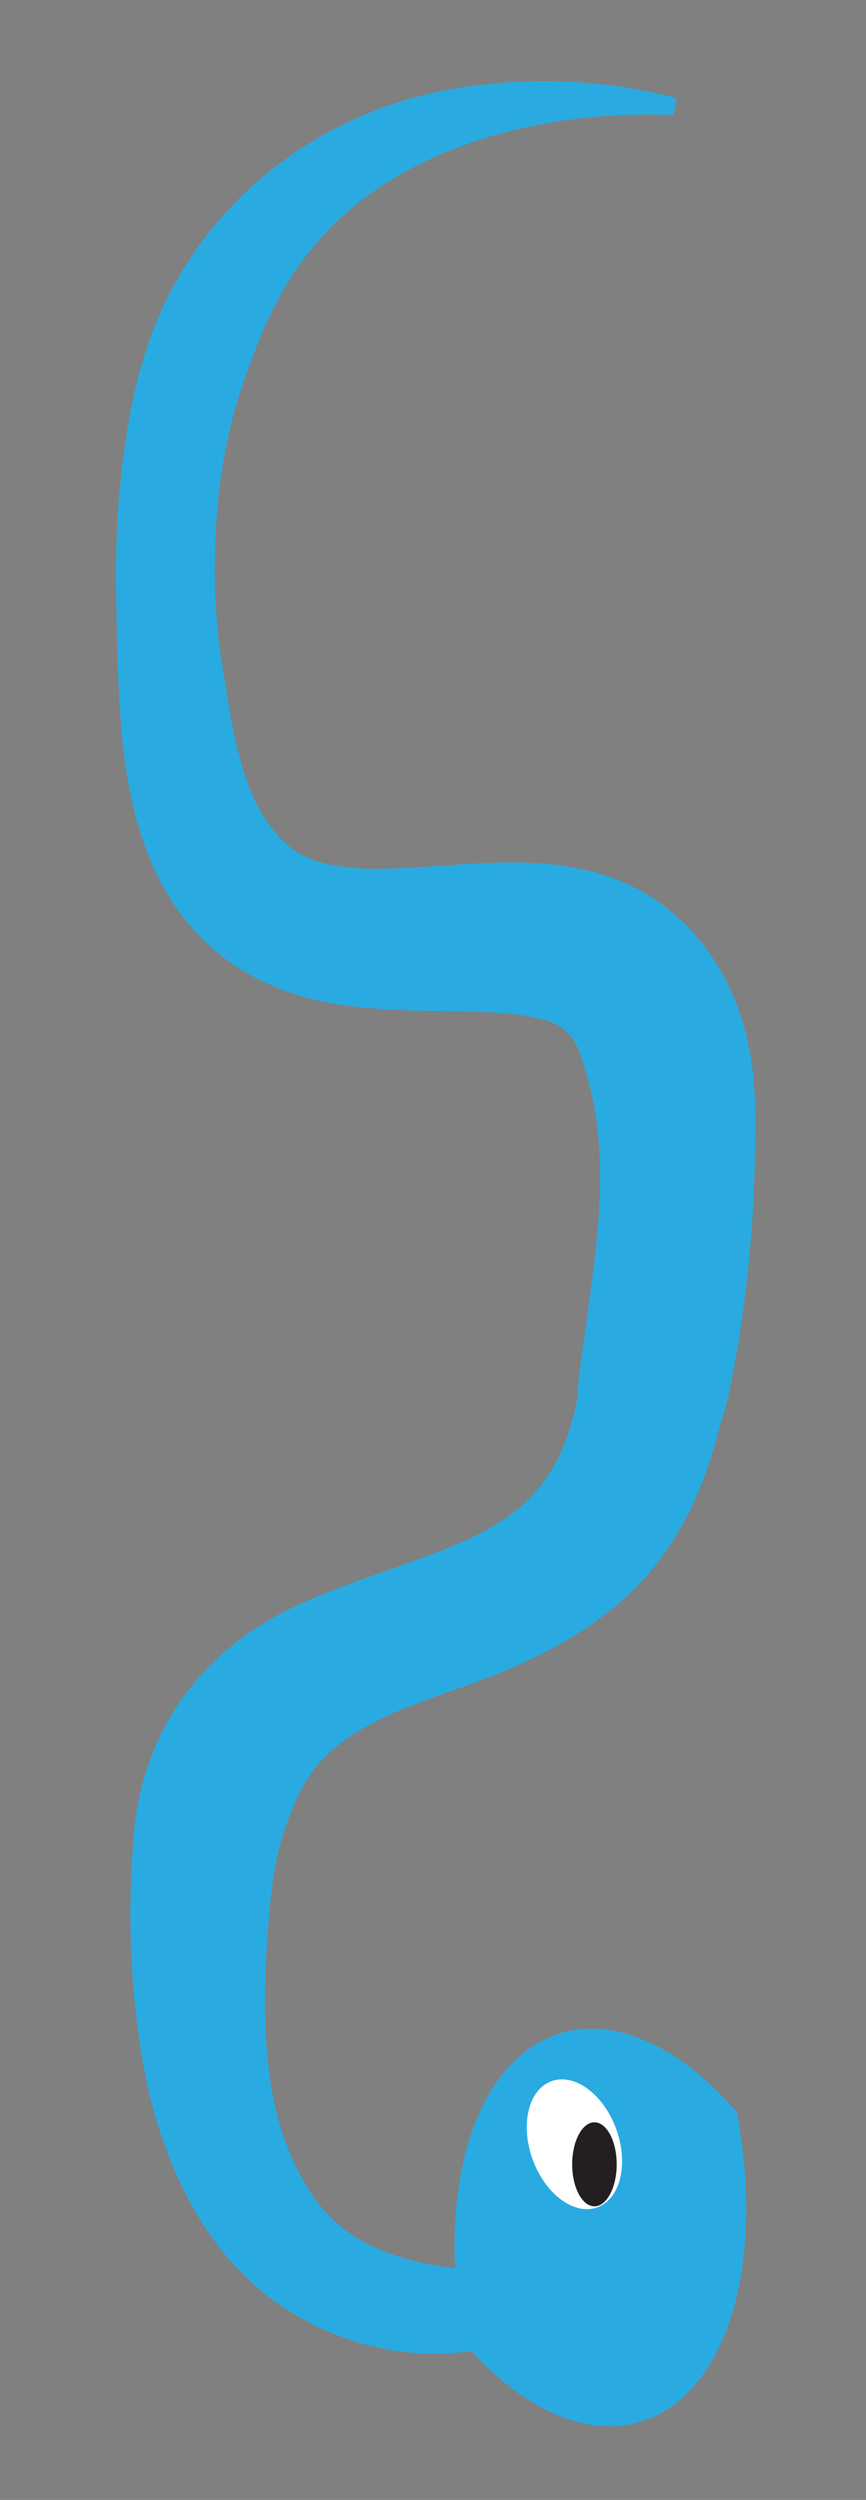 <?xml version="1.0" encoding="utf-8"?>
<!-- Generator: Adobe Illustrator 26.5.1, SVG Export Plug-In . SVG Version: 6.00 Build 0)  -->
<svg version="1.1" id="Layer_2" xmlns="http://www.w3.org/2000/svg" xmlns:xlink="http://www.w3.org/1999/xlink" x="0px" y="0px"
	 viewBox="0 0 202.041 582.993" style="enable-background:new 0 0 202.041 582.993;" xml:space="preserve">
<rect x="0" y="0" width="202.041" height="582.993" fill="#808080" stroke="none"/>
<g>
	<g>
		<g>
			<path style="fill:#29ABE2;" d="M157.136,26.815c-29.898-1.253-64.453,7.055-83.846,30.536
				c-7.083,8.235-11.629,18.158-15.253,28.337c-4.652,12.263-7.118,25.304-7.69,38.548
				c-0.535,9.616-0.214,19.586,1.216,29.154c2.534,14.748,4.345,36.293,17.543,45.186
				c4.57,2.885,9.717,3.651,15.5,3.968c16.123,0.635,34.863-3.759,52.051,0.383
				c19.642,4.208,33.089,20.052,37.515,38.737c2.412,9.862,2.137,19.418,1.942,29.106
				c-0.376,17.335-2.251,35.017-5.581,51.905c-0.619,3.226-1.465,6.446-2.473,9.576
				c-2.817,11.117-7.009,22.126-14.168,31.462c-11.845,16.126-31.426,24.795-48.994,30.749
				c-9.953,3.584-20.291,7.205-27.905,14.154c-4.177,3.716-6.615,7.875-8.665,13.047
				c-1.365,3.191-2.769,7.148-3.572,10.87c-1.335,6.149-1.882,12.893-2.401,19.211
				c-1.319,20.828-1.129,44.301,11.456,61.469c8.209,11.208,21.286,14.552,34.908,16.086
				c7.293,0.776,14.786,0.978,23.738,3.538c0,0,1.354,3.764,1.354,3.764c-3.174,3.834-7.053,6.284-11.407,8.263
				c-17.817,7.317-38.917,4.322-55.051-5.997c-21.083-13.143-31.003-38.059-34.605-61.26
				c-2.546-16.912-2.949-33.419-1.466-50.35c2.243-24.232,16.021-42.676,38.02-52.858
				c7.526-3.519,17.303-6.863,25.018-9.575c10.891-3.949,19.742-7.072,27.69-13.946
				c6.791-6.231,10.258-13.618,12.373-23.146c0.44-1.613,0.382-3.444,0.55-5.115
				c0.471-5.468,1.771-12.161,2.304-17.652c2.501-17.916,4.839-36.574-0.298-53.98
				c-1.779-6.318-2.86-10.942-9.403-13.001c-5.674-1.779-12.83-1.944-19.489-2.104
				c-7.945-0.179-16.811-0.019-26.62-1.314c-23.639-2.842-40.856-16.23-48.215-39.063
				c-4.445-13.167-5.162-26.535-5.749-40.057c-0.281-12.889-0.82-25.994,0.257-38.862
				c1.594-17.677,4.542-35.956,13.801-51.667C55.234,40.853,79.975,24.671,107.061,20.511
				c17.058-2.688,34.191-1.98,50.815,2.374C157.876,22.884,157.136,26.815,157.136,26.815L157.136,26.815z"/>
		</g>
		<g>
			<path style="fill:#29ABE2;stroke:#29ABE2;stroke-miterlimit:10;" d="M121.839,479.637
				c13.916-11.826,33.375-5.685,49.582,13.177c5.31,28.123,0.803,54.63-13.113,66.456
				c-13.916,11.826-33.375,5.685-49.582-13.177C103.416,517.97,107.923,491.463,121.839,479.637z"/>
		</g>
	</g>
	
		<ellipse transform="matrix(0.94 -0.342 0.342 0.94 -162.855 75.919)" style="fill:#FFFFFF;" cx="133.93" cy="499.928" rx="10.369" ry="15.646"/>
	<g>
		<path style="fill:#FFFFFF;" d="M133.095,494.929"/>
		<g>
			<path style="fill:none;stroke:#000000;stroke-miterlimit:10;" d="M133.095,494.929"/>
		</g>
	</g>
	<ellipse style="fill:#231F20;" cx="138.684" cy="504.727" rx="5.194" ry="9.798"/>
</g>
</svg>
